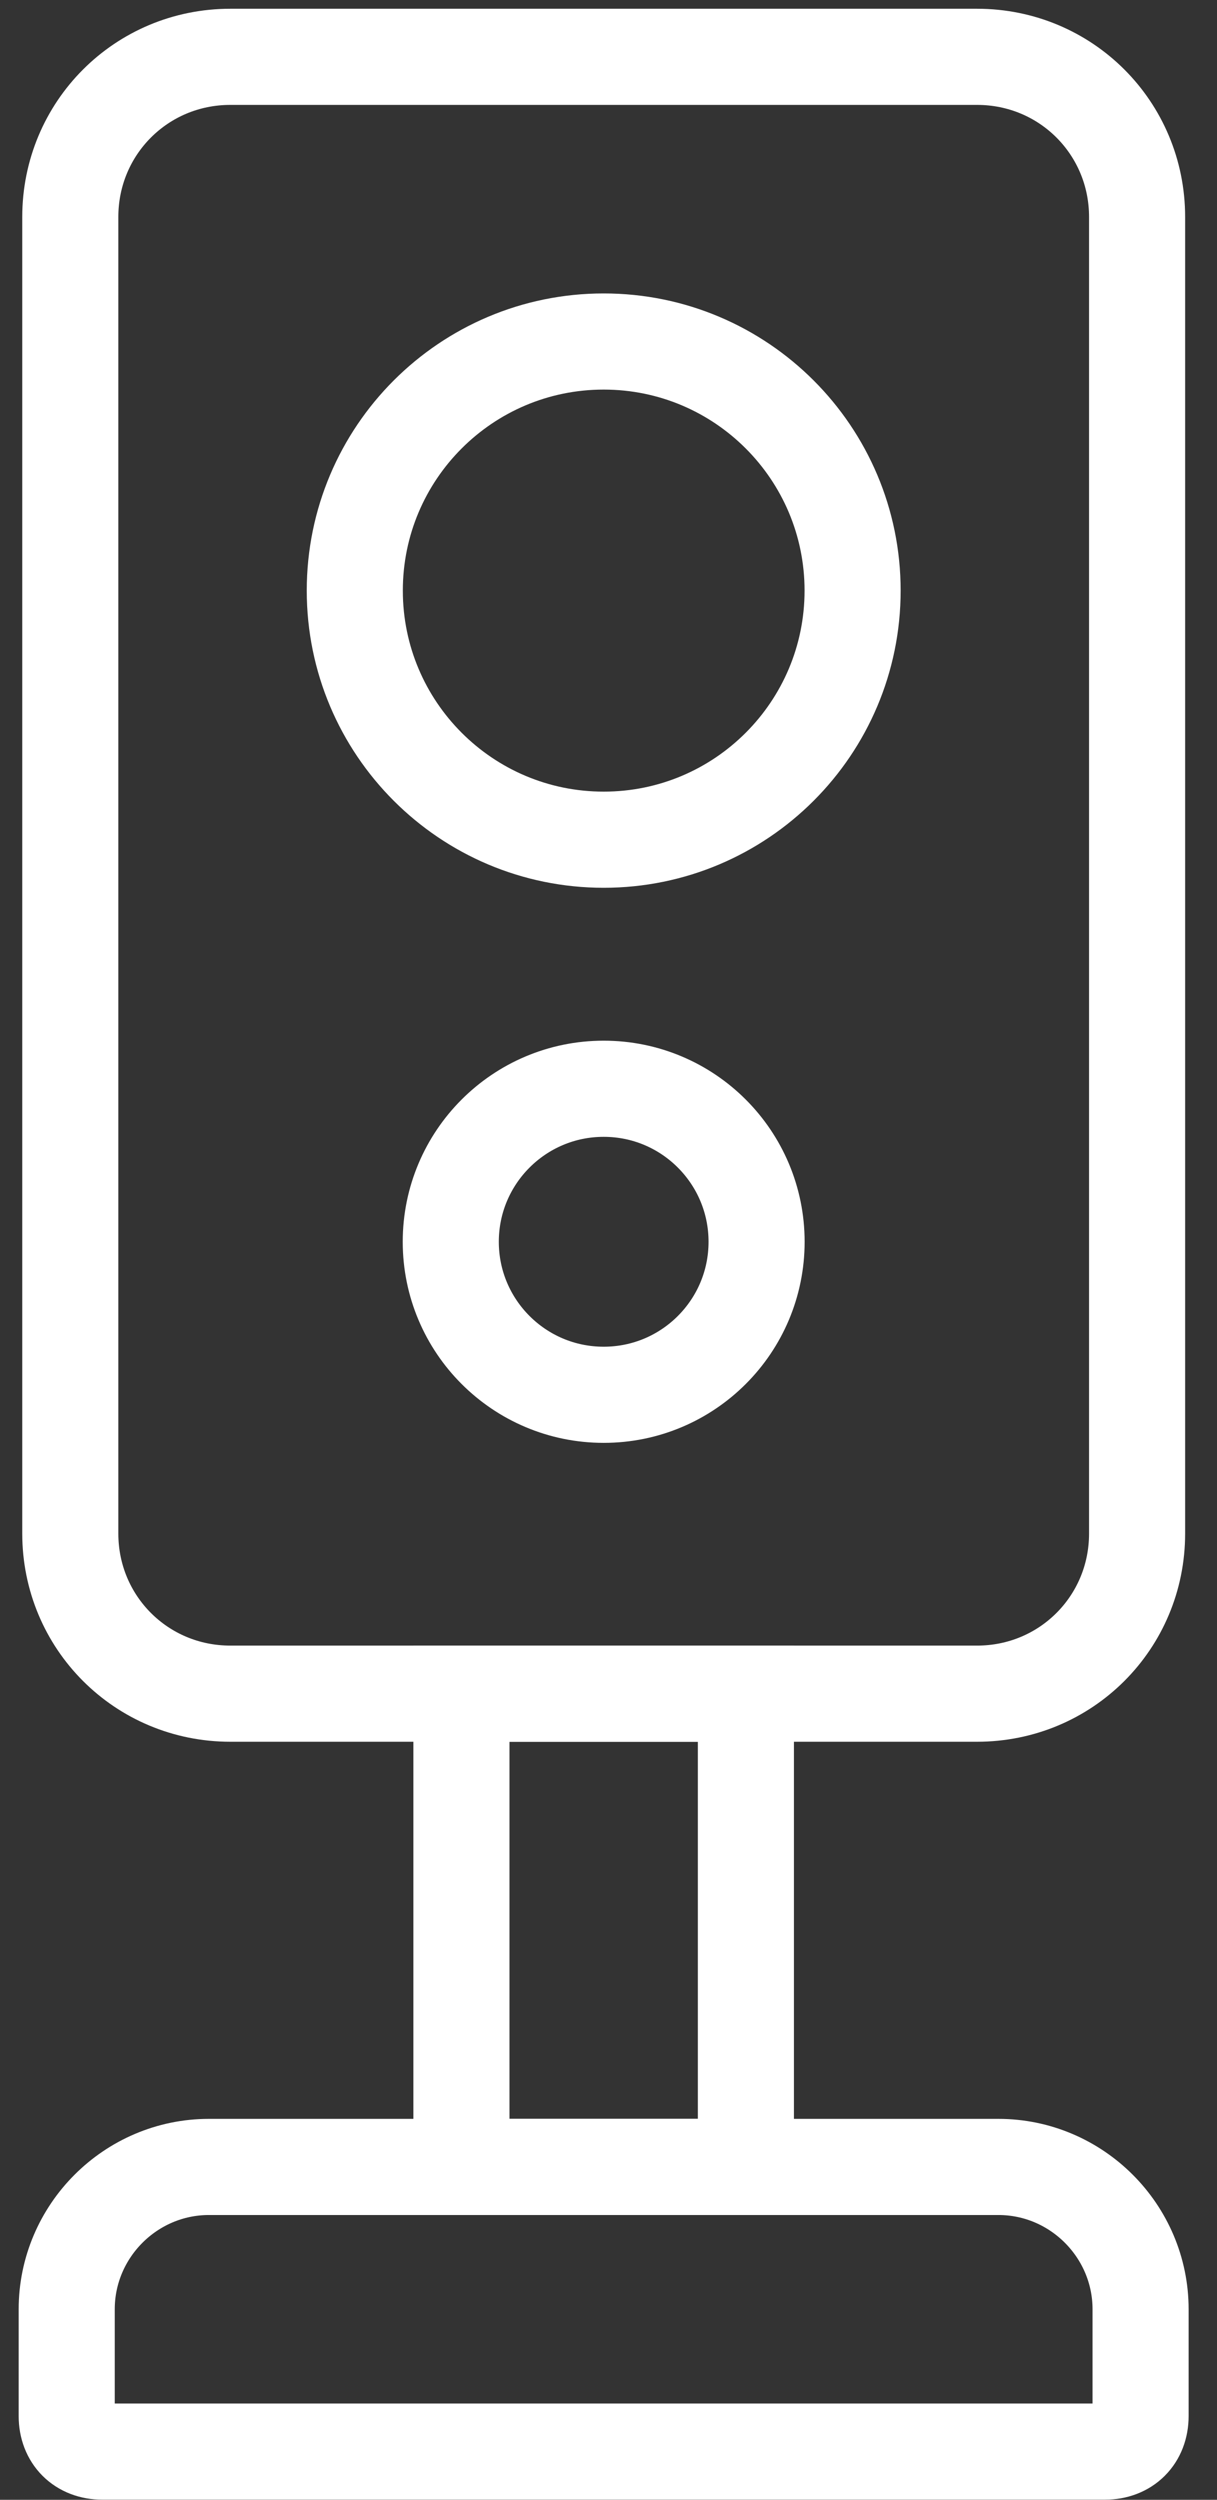<svg width="38" height="78" viewBox="0 0 38 78" fill="none" xmlns="http://www.w3.org/2000/svg">
<rect x="0" y="0" width="38" height="78" fill="#333333" stroke="none"/>
<path d="M30.508 52.847H7.192C4.416 52.847 2.195 50.627 2.195 47.851V6.77C2.195 3.994 4.416 1.773 7.192 1.773H30.508C33.284 1.773 35.505 3.994 35.505 6.77V47.851C35.505 50.627 33.284 52.847 30.508 52.847Z" stroke="white" stroke-width="3" stroke-miterlimit="10"/>
<path d="M23.29 52.847H14.408V67.614H23.29V52.847Z" stroke="white" stroke-width="3" stroke-miterlimit="10"/>
<path d="M18.85 26.201C23.142 26.201 26.622 22.721 26.622 18.428C26.622 14.136 23.142 10.656 18.85 10.656C14.557 10.656 11.078 14.136 11.078 18.428C11.078 22.721 14.557 26.201 18.85 26.201Z" stroke="white" stroke-width="3" stroke-miterlimit="10"/>
<path d="M18.85 43.521C21.487 43.521 23.624 41.384 23.624 38.747C23.624 36.11 21.487 33.972 18.85 33.972C16.213 33.972 14.075 36.11 14.075 38.747C14.075 41.384 16.213 43.521 18.85 43.521Z" stroke="white" stroke-width="3" stroke-miterlimit="10"/>
<path d="M2.083 75.386V72.055C2.083 69.613 4.082 67.614 6.525 67.614H31.173C33.616 67.614 35.614 69.613 35.614 72.055V75.386C35.614 76.052 35.17 76.496 34.504 76.496H3.194C2.527 76.496 2.083 76.052 2.083 75.386Z" stroke="white" stroke-width="3" stroke-miterlimit="10"/>
</svg>
